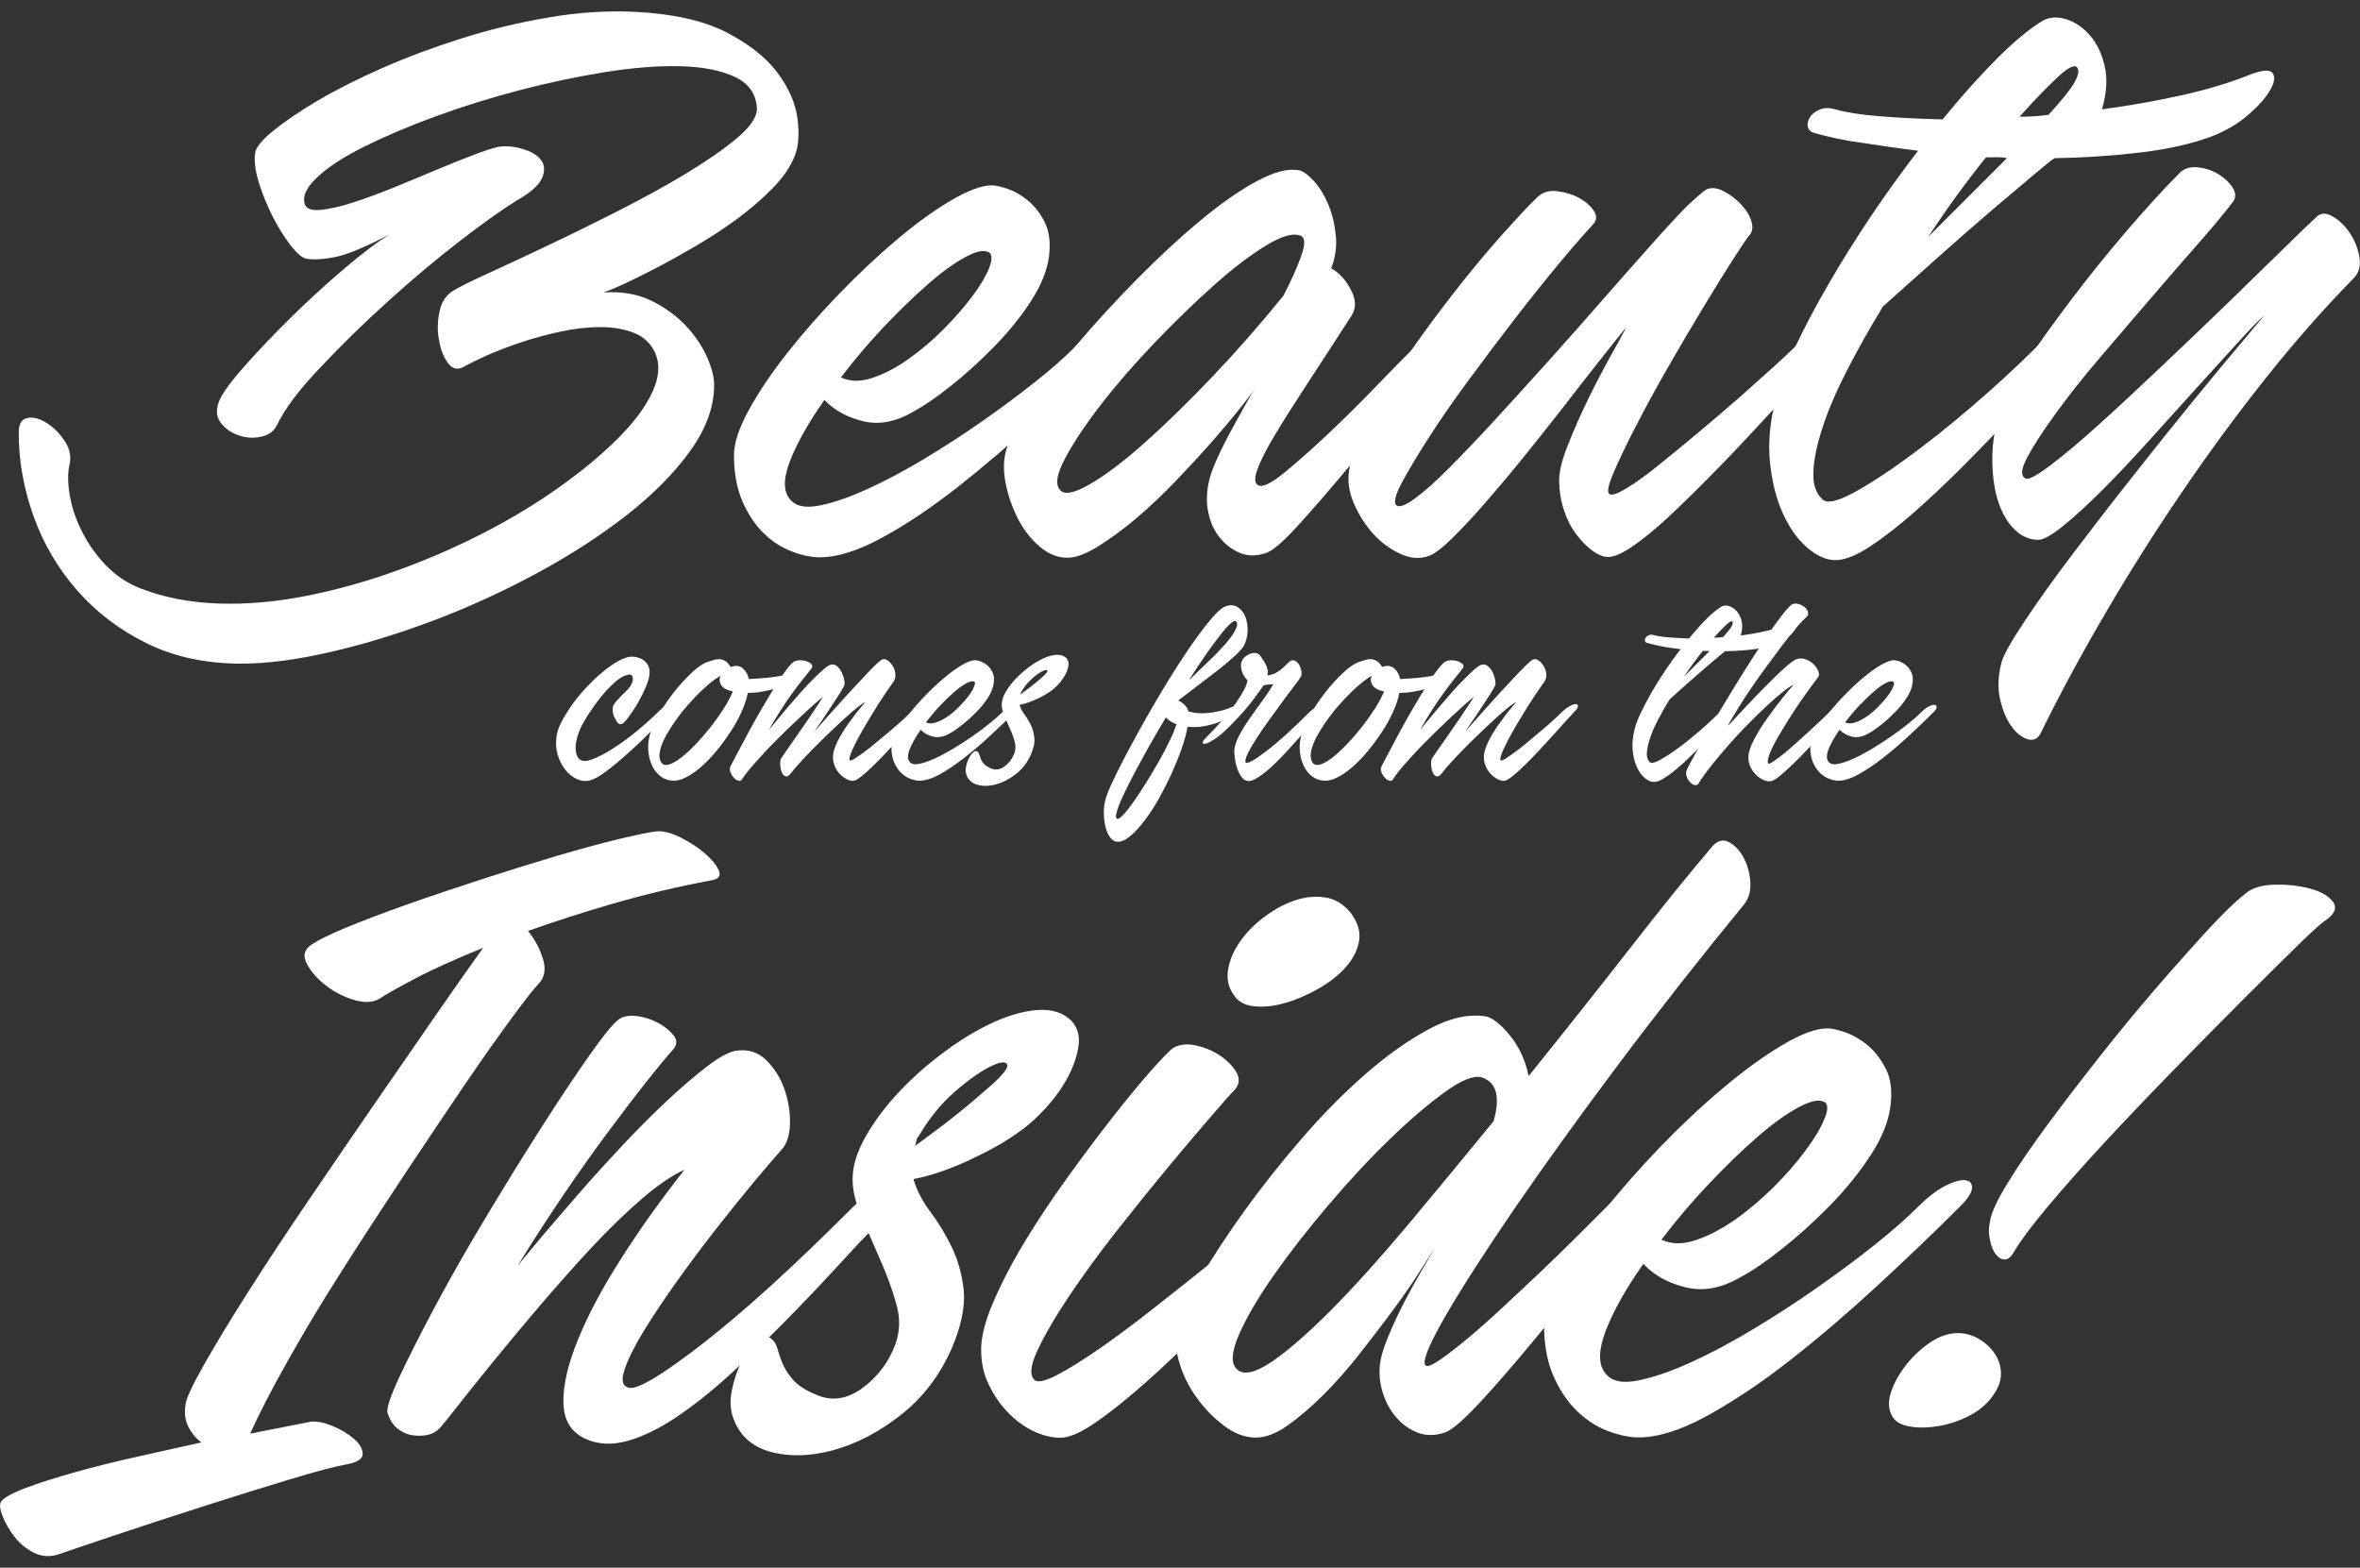 <?xml version="1.0" encoding="utf-8"?>
<!-- Generator: Adobe Illustrator 18.0.0, SVG Export Plug-In . SVG Version: 6.00 Build 0)  -->
<!DOCTYPE svg PUBLIC "-//W3C//DTD SVG 1.1//EN" "http://www.w3.org/Graphics/SVG/1.1/DTD/svg11.dtd">
<svg version="1.1" id="Layer_1" xmlns="http://www.w3.org/2000/svg" xmlns:xlink="http://www.w3.org/1999/xlink" x="0px" y="0px"
	 viewBox="0 0 1500 996.4" enable-background="new 0 0 1500 996.4" xml:space="preserve">
<rect x="0" y="0" width="1500" height="996.4" fill="#333333" stroke="none"/>
<g>
	<g>
		<path fill="#FFFFFF" d="M175.9,270.4c-1.9,3.8-5.3,6.2-10.1,7.2c-4.8,1-9.5,0.7-14.1-0.9c-4.6-1.5-8.3-4.1-11.2-7.8
			c-2.9-3.6-3.4-8.1-1.4-13.5c1.9-5,7.3-12.5,16.1-22.4c8.8-10,18.8-20.4,29.9-31.4c11.1-10.9,22.4-21.3,34-31.1
			c11.5-9.8,21.1-17,28.8-21.6c-15.7,8.1-27.2,12.9-34.5,14.4c-7.3,1.5-13.4,1.9-18.4,1.2c-2.7-0.4-6-3.2-10.1-8.3
			c-4-5.2-7.9-11.3-11.5-18.4c-3.6-7.1-6.6-14.4-8.9-21.9c-2.3-7.5-3.1-13.7-2.3-18.7c0.4-3.5,4.2-8.1,11.5-14.1
			c7.3-5.9,16.8-12.4,28.5-19.3c11.7-6.9,25.4-13.8,41.1-20.7c15.7-6.9,32.4-13.1,50.1-18.7c17.6-5.6,35.9-10,54.7-13.2
			c18.8-3.3,37.2-4.5,55.2-3.7c24.2,1.2,43.5,5.5,58.1,12.9c14.6,7.5,25.5,16.1,32.8,25.9c7.3,9.8,11.5,19.6,12.7,29.3
			s0.6,17.6-1.7,23.3c-2.7,6.9-7.3,13.7-13.8,20.4c-6.5,6.7-13.9,13.1-22.2,19.3c-8.3,6.1-17,11.9-26.2,17.3
			c-9.2,5.4-17.8,10.2-25.9,14.4c-8.1,4.2-15.1,7.7-21,10.4c-6,2.7-10.1,4.4-12.4,5.2c11.5-0.8,21.6,1,30.2,5.2
			c8.6,4.2,15.9,9.5,21.9,15.8c5.9,6.3,10.4,12.9,13.5,19.9c3.1,6.9,4.6,12.9,4.6,17.8c0,13.8-5,27.7-15,41.7
			c-10,14-23.4,27.6-40.3,40.9c-16.9,13.2-36,25.6-57.3,37.1c-21.3,11.5-43.1,21.5-65.3,29.9c-22.3,8.4-44.1,15.2-65.6,20.1
			c-21.5,5-40.5,7.5-57,7.5c-22.6,0-42.7-4.3-60.1-12.9c-17.5-8.6-32.2-19.9-44.3-33.7c-12.1-13.8-21.3-29.4-27.6-46.9
			c-6.3-17.5-9.5-35.2-9.5-53.2c0-5.8,1.9-8.9,5.8-9.5c3.8-0.6,8,0.6,12.4,3.5c4.4,2.9,8.1,6.7,11.2,11.5c3.1,4.8,4,9.7,2.9,14.7
			c-1.2,5-1.2,11.2,0,18.7c1.2,7.5,3.6,15.2,7.5,23c3.8,7.9,8.9,15.2,15.2,21.9c6.3,6.7,13.9,11.8,22.7,15.2
			c15,5.8,31.5,8.9,49.5,9.5c18,0.6,36.6-1.1,55.8-4.9c19.2-3.8,38.4-9.2,57.5-16.1c19.2-6.9,37.5-14.9,55-23.9
			c17.5-9,33.5-18.7,48.1-29.1c14.6-10.4,26.9-20.6,37.1-30.8c10.2-10.2,17.5-19.9,21.9-29.3c4.4-9.4,5.1-17.7,2-25
			c-2.7-6.1-7.2-10.4-13.5-12.9c-6.3-2.5-13.5-3.7-21.6-3.7c-8.1,0-16.5,1-25.3,2.9c-8.8,1.9-17.3,4.2-25.3,6.9
			c-8.1,2.7-15.2,5.5-21.6,8.3c-6.3,2.9-10.8,5.1-13.5,6.6c-4.2,2.7-7.8,2.2-10.6-1.4c-2.9-3.6-4.9-8.5-6-14.7
			c-1.2-6.1-1.1-12.4,0.3-18.7c1.3-6.3,4.5-10.8,9.5-13.5c3.1-1.9,10.1-5.4,21-10.4c10.9-5,23.5-10.8,37.7-17.6
			c14.2-6.7,29.2-14.1,45.2-22.2c15.9-8.1,30.4-16,43.4-23.9c13-7.9,23.8-15.3,32.2-22.4c8.4-7.1,12.7-13.3,12.7-18.7
			c-0.4-9.2-5-15.9-13.8-20.1c-8.8-4.2-20.3-6.5-34.5-6.9c-14.2-0.4-30.2,0.9-48.1,3.7c-17.8,2.9-36,6.7-54.4,11.5
			c-18.4,4.8-36.3,10.4-53.5,16.7c-17.3,6.3-32.4,12.8-45.5,19.3c-13,6.5-23,13-29.9,19.6c-6.9,6.5-9.4,12.3-7.5,17.3
			c1.2,2.7,4.5,3.7,10.1,3.2c5.6-0.6,12.3-2.1,20.1-4.6c7.9-2.5,16.5-5.7,25.9-9.5c9.4-3.8,18.4-7.6,27-11.2
			c8.6-3.6,16.5-6.8,23.6-9.5c7.1-2.7,12.4-4.4,15.8-5.2c5-0.8,10.2-0.4,15.5,1.2c5.4,1.5,9.3,3.8,11.8,6.9
			c2.5,3.1,2.8,6.9,0.9,11.5c-1.9,4.6-7.3,9.4-16.1,14.4c-8.8,5.4-20.8,13.9-36,25.6c-15.2,11.7-30.5,24.6-46,38.6
			c-15.5,14-29.9,28.1-43.2,42.3C190,247.8,180.9,260,175.9,270.4z"/>
		<path fill="#FFFFFF" d="M502.8,318.1c3.5,3.8,9.5,4.9,18.1,3.2c8.6-1.7,18.5-5.1,29.6-10.1c11.1-5,23.1-11.3,36-19
			c12.8-7.7,25.3-15.7,37.4-24.2c12.1-8.4,23.3-16.8,33.7-25c10.4-8.2,18.8-15.6,25.3-22.2c5.4-5.4,10.4-9.3,15.2-11.8
			c4.8-2.5,8.6-3.6,11.5-3.5c2.9,0.2,4.3,1.6,4.3,4.3c0,2.7-2.3,6.3-6.9,10.9c-15,15-31,30.3-48.1,46c-17.1,15.7-34,30.1-50.6,43.2
			c-16.7,13-32.6,23.7-47.8,31.9c-15.2,8.3-28.3,12.4-39.4,12.4c-5.4,0-11.3-1.2-17.8-3.7c-6.5-2.5-12.5-6.3-17.8-11.5
			c-5.4-5.2-9.9-11.9-13.5-20.1c-3.6-8.2-5.5-18.1-5.5-29.6c0-7.7,3.2-17.3,9.5-28.8c6.3-11.5,14.5-23.6,24.5-36.3
			c10-12.7,21.1-25.3,33.4-38c12.3-12.7,24.5-24.1,36.5-34.2c12.1-10.2,23.5-18.4,34.2-24.7c10.7-6.3,19.4-9.5,25.9-9.5
			c2.3,0,5.7,0.8,10.1,2.3c4.4,1.5,8.7,4,12.9,7.5c4.2,3.5,7.8,8.1,10.6,13.8c2.9,5.8,3.7,13,2.6,21.9c-1.2,8.8-5,18.2-11.5,28.2
			c-6.5,10-14.3,19.6-23.3,28.8c-9,9.2-18.2,17.6-27.6,25c-9.4,7.5-17.4,12.9-23.9,16.4c-11.1,6.5-21.8,8.5-31.9,6
			c-10.2-2.5-18.3-7-24.5-13.5c-10,14.2-17.3,27.1-21.9,38.8C497.6,304.8,497.8,313.2,502.8,318.1z M628.8,160.5
			c-3.1-1.9-8.2-1-15.2,2.9c-7.1,3.8-15.1,9.6-23.9,17.3c-8.8,7.7-18.1,16.7-27.9,27c-9.8,10.4-18.9,21.1-27.3,32.2
			c5.8,2.7,12.4,2.8,19.9,0.3c7.5-2.5,15.1-6.4,22.7-11.8c7.7-5.4,15.1-11.6,22.2-18.7c7.1-7.1,13.2-14.1,18.4-21
			c5.2-6.9,8.8-12.9,10.9-18.1C630.6,165.4,630.7,162,628.8,160.5z"/>
		<path fill="#FFFFFF" d="M858.9,200.8c-10.4,16.1-19.8,30.6-28.2,43.4c-8.4,12.9-15.4,23.8-20.7,32.8c-5.4,9-9,16.2-10.9,21.6
			c-1.9,5.4-1.7,8.6,0.6,9.8c2.7,1.5,8.1-1.1,16.4-7.8c8.2-6.7,17.6-15,27.9-24.7c10.4-9.8,20.5-19.9,30.5-30.2
			c10-10.4,18-18.6,24.2-24.7c5-5,10.2-9,15.5-12.1c5.4-3.1,9.7-4.7,12.9-4.9c3.3-0.2,4.8,1.1,4.6,3.7c-0.2,2.7-3.2,7.1-8.9,13.2
			c-8.4,8.4-18.6,19.8-30.5,34c-11.9,14.2-23.7,28.3-35.4,42.3c-11.7,14-22.3,26.3-31.9,36.8c-9.6,10.6-16.5,16.4-20.7,17.6
			c-5.8,1.9-11,1.9-15.8,0c-4.8-1.9-8.9-4.9-12.4-8.9c-3.5-4-6-8.8-7.5-14.4c-1.5-5.6-1.9-11.2-1.1-17c0.4-4.6,1.9-10.1,4.6-16.4
			c2.7-6.3,5.8-12.7,9.2-19c3.4-6.3,6.7-12.3,9.8-17.8c3.1-5.6,5.6-9.9,7.5-12.9c-1.5,2.7-4.8,7.2-9.8,13.5
			c-5,6.3-11,13.5-18.1,21.6c-7.1,8.1-14.9,16.5-23.3,25.3c-8.4,8.8-16.9,16.8-25.3,23.9c-8.4,7.1-16.5,13-24.2,17.8
			c-7.7,4.8-14.2,7.2-19.6,7.2c-6.1,0-12-2.4-17.6-7.2c-5.6-4.8-10.2-10.7-13.8-17.8c-3.6-7.1-6.2-14.7-7.8-22.7
			c-1.5-8.1-1.3-15.2,0.6-21.3c1.9-6.9,7-16.3,15.2-28.2c8.3-11.9,18.1-24.6,29.6-38.3c11.5-13.6,24.1-27.3,37.7-41.1
			c13.6-13.8,26.9-26.2,40-37.1c13-10.9,25.2-19.5,36.5-25.6c11.3-6.1,20.4-8.4,27.3-6.9c2.7,0.8,5.8,3.1,9.2,6.9
			c3.5,3.8,6.4,8.6,8.9,14.4c2.5,5.8,4.1,12.3,4.9,19.6c0.8,7.3-0.2,14.4-2.9,21.3c5.4,3.1,9.6,7.8,12.7,14.1
			C862,190.7,862,196.1,858.9,200.8z M827.3,150.1c-4.6-2.3-11.9-0.5-21.9,5.5c-10,6-21.1,14.4-33.4,25.3
			c-12.3,10.9-24.9,23.2-38,36.8c-13,13.6-24.5,26.8-34.2,39.4c-9.8,12.7-17.4,24-22.7,34c-5.4,10-6.5,16.7-3.5,20.1
			c2.7,3.5,8.9,2.4,18.7-3.2c9.8-5.6,21.4-14.3,34.8-26.2c13.4-11.9,27.9-26,43.4-42.3c15.5-16.3,30.6-33.5,45.2-51.5
			c5-9.6,8.7-17.9,11.2-25C829.5,156,829.6,151.7,827.3,150.1z"/>
		<path fill="#FFFFFF" d="M1085.1,120.2c3.1-1.2,6.6-0.7,10.6,1.4c4,2.1,7.7,4.9,10.9,8.3c3.3,3.5,5.5,7.1,6.6,10.9
			c1.2,3.8,0.6,6.9-1.7,9.2c-1.5,1.9-5,7.1-10.4,15.5c-5.4,8.4-11.6,18.5-18.7,30.2c-7.1,11.7-14.5,24.3-22.2,37.7
			c-7.7,13.4-14.5,25.9-20.4,37.4c-6,11.5-10.6,21.3-14.1,29.3c-3.5,8.1-4.4,12.7-2.9,13.8c1.5,1.2,5.2,0,10.9-3.5
			c5.8-3.5,12.6-8.3,20.4-14.7c7.9-6.3,16.4-13.3,25.6-21c9.2-7.7,17.9-15.2,26.2-22.4c8.2-7.3,15.5-13.8,21.9-19.6
			c6.3-5.8,10.6-9.8,12.9-12.1c3.5-3.5,7.3-6,11.5-7.8c4.2-1.7,7.9-2.7,10.9-2.9c3.1-0.2,5,0.6,5.8,2.3c0.8,1.7-0.6,4.5-4,8.3
			c-6.1,6.1-13.4,13.7-21.9,22.7c-8.4,9-17.3,18.5-26.5,28.5c-9.2,10-18.6,19.9-28.2,29.6c-9.6,9.8-18.6,18.6-27,26.5
			c-8.4,7.9-16.1,14.2-23,19c-6.9,4.8-12.3,7.2-16.1,7.2c-3.1,0-6.4-1.3-10.1-4c-3.7-2.7-7.1-6.2-10.4-10.6
			c-3.3-4.4-5.9-9.6-7.8-15.5c-1.9-5.9-2.9-12.2-2.9-18.7c0-5.8,1.9-13.4,5.8-23c3.8-9.6,8.1-19.3,12.9-29.1
			c4.8-9.8,9.5-18.8,14.1-27c4.6-8.2,7.9-14.3,9.8-18.1c-5,6.1-11,13.7-18.1,22.7c-7.1,9-14.7,18.7-22.7,29.1
			c-8.1,10.4-16.3,20.7-24.7,31.1c-8.4,10.4-16.5,20-24.2,28.8c-7.7,8.8-14.6,16.2-20.7,22.2c-6.1,6-10.9,9.7-14.4,11.2
			c-5.8,2.3-11.9,2-18.4-0.9c-6.5-2.9-12.4-7.2-17.6-12.9c-5.2-5.8-9.3-12.3-12.4-19.6c-3.1-7.3-4-14.2-2.9-20.7
			c0.8-6.9,3.5-15.1,8.1-24.5c4.6-9.4,10.4-19.6,17.3-30.5c6.9-10.9,14.5-22.1,22.7-33.4c8.2-11.3,16.6-22.2,25-32.8
			c8.4-10.5,16.7-20.3,24.7-29.3c8.1-9,15.1-16.6,21.3-22.7c3.5-3.5,7.8-4.9,12.9-4.3c5.2,0.6,9.9,2,14.1,4.3
			c4.2,2.3,7.4,5.1,9.5,8.3c2.1,3.3,1.8,6.2-0.9,8.9c-5.4,5.8-12.5,13.9-21.3,24.5c-8.8,10.6-18,22.1-27.6,34.5
			c-9.6,12.5-19.3,25.3-29.1,38.6c-9.8,13.2-18.3,25.5-25.6,36.8c-7.3,11.3-13,20.9-17.3,28.8c-4.2,7.9-5.6,12.8-4,14.7
			c1.5,1.9,5.4,0.7,11.5-3.7c6.1-4.4,13.6-11,22.4-19.9c8.8-8.8,18.7-19.2,29.6-31.1c10.9-11.9,22.2-24.3,33.7-37.1
			c11.5-12.8,22.8-25.6,33.9-38.3c11.1-12.7,21.2-24.1,30.2-34.2c9-10.2,16.8-18.6,23.3-25.3C1079,124.7,1083.2,121,1085.1,120.2z"
			/>
		<path fill="#FFFFFF" d="M1153,84.5c-2.3-0.8-3.6-2.1-4-4c-0.4-1.9,0.1-3.9,1.4-6c1.3-2.1,3.5-3.7,6.3-4.9c2.9-1.2,6.2-1.2,10.1,0
			c6.9,1.9,16.3,3.4,28.2,4.3c11.9,1,25.1,1.6,39.7,2c11.9-14.6,23.4-27.4,34.5-38.6c11.1-11.1,20.9-19.2,29.3-24.2
			c4.2-2.3,9.1-2.6,14.7-0.9c5.6,1.7,10.5,5.1,15,10.1c4.4,5,7.6,11.5,9.5,19.6c1.9,8.1,1.3,17.3-1.7,27.6c17.3-2.3,34-5.3,50.4-8.9
			c16.3-3.6,31.2-8.1,44.6-13.5c7.3-2.7,11.8-2.9,13.5-0.6c1.7,2.3,1.2,6-1.7,10.9c-2.9,5-7.6,10.3-14.1,15.8
			c-6.5,5.6-14.2,10.1-23,13.5c-12.3,4.6-27,8-44.3,10.1c-17.3,2.1-35.7,3.4-55.2,3.7l-1.2,0.6c-0.8,0.4-4.7,3.6-11.8,9.5
			c-7.1,6-15.9,13.4-26.5,22.4c-10.6,9-22,19-34.2,29.9c-12.3,10.9-24.2,21.6-35.7,31.9c-8.4,13.8-16,27.2-22.7,40.3
			c-6.7,13-11.9,25-15.5,36c-3.6,10.9-5.7,20.4-6,28.5c-0.4,8.1,1.5,14,5.8,17.8c2.7,2.7,8.9,1.4,18.7-3.7
			c9.8-5.2,21.3-12.6,34.5-22.2c13.2-9.6,27.2-20.7,42-33.4c14.8-12.7,28.3-25.1,40.6-37.4c6.1-6.1,11.9-10.6,17.3-13.5
			c5.4-2.9,9.4-4.1,12.1-3.7c2.7,0.4,3.7,2.1,3.2,5.2c-0.6,3.1-3.4,7.1-8.3,12.1c-3.5,3.5-8.8,9.2-16.1,17.3
			c-7.3,8.1-15.5,17.1-24.7,27c-9.2,10-19.2,20.3-29.9,31.1c-10.7,10.7-21.1,20.5-31.1,29.3c-10,8.8-19.4,16.1-28.2,21.9
			c-8.8,5.8-16.1,8.6-21.9,8.6s-11.7-2.6-17.8-7.8c-6.1-5.2-11.3-12.4-15.5-21.6c-4.2-9.2-7-20-8.3-32.5c-1.3-12.5-0.1-26,3.7-40.6
			c2.3-9.6,6.4-20.6,12.4-33.1c5.9-12.5,12.9-25.7,21-39.7c8.1-14,17-28.3,26.8-42.9c9.8-14.6,19.9-28.6,30.2-42
			c-12.3-1.5-23.9-3.2-34.8-4.9C1172.8,89.4,1162.6,87.2,1153,84.5z M1262.3,100c-12.7,15.7-24.9,32.6-36.8,50.6l50.1-50.1
			c-1.9-0.4-4-0.6-6.3-0.6C1266.9,100,1264.6,100,1262.3,100z M1302,73c8.4-9.2,13.9-16,16.4-20.4c2.5-4.4,3.2-7.6,2-9.5
			c-1.5-2.3-5.6-0.5-12.1,5.5c-6.5,6-14.8,14.5-24.7,25.6c3.1,0,6.1-0.1,9.2-0.3C1295.9,73.7,1299,73.4,1302,73z"/>
		<path fill="#FFFFFF" d="M1385.5,109.8c2.7-2.7,6.3-3.8,10.9-3.5c4.6,0.4,8.9,1.7,12.9,4c4,2.3,7.2,5.2,9.5,8.6
			c2.3,3.5,2.5,6.5,0.6,9.2c-4.6,6.1-11.6,14.6-21,25.3c-9.4,10.7-19.5,22.4-30.2,34.8c-10.7,12.5-21.7,25.2-32.8,38.3
			c-11.1,13-20.7,25.1-28.8,36.3c-8.1,11.1-14.1,20.4-18.1,27.9s-4.3,12-0.9,13.5c1.9,0.8,7.2-2.1,15.8-8.6
			c8.6-6.5,19-15.2,31.1-26.2c12.1-10.9,25.1-23,39.1-36.3c14-13.2,27.5-26.2,40.6-38.8c13-12.7,24.7-24.1,35.1-34.2
			c10.4-10.2,18-17.6,23-22.2c2.7-2.7,6.1-2.8,10.4-0.3c4.2,2.5,7.9,6,10.9,10.6c3.1,4.6,5.1,9.7,6,15.2c1,5.6-0.3,10.1-3.7,13.5
			c-19.2,19.6-38,41-56.4,64.2c-18.4,23.2-36.2,47.4-53.2,72.5c-17.1,25.1-33.2,50.6-48.3,76.5c-15.2,25.9-28.9,51.3-41.1,76.2
			c-1.9,3.5-4.7,4.6-8.3,3.5c-3.6-1.2-7-3.8-10.1-8.1c-3.1-4.2-5.5-9.9-7.2-17c-1.7-7.1-1.4-15.1,0.9-23.9c1.5-5,6.5-13.8,15-26.5
			c8.4-12.7,18.6-26.9,30.5-42.6c11.9-15.7,24.6-32.2,38.3-49.5c13.6-17.3,26.4-33.2,38.3-47.8c11.9-14.6,22.1-26.8,30.5-36.8
			c8.4-10,13.2-15.7,14.4-17.3c-3.8,3.5-9.5,9.3-17,17.6c-7.5,8.3-16,17.7-25.6,28.2c-9.6,10.6-19.6,21.6-29.9,33.1
			c-10.4,11.5-20.2,22-29.6,31.4c-9.4,9.4-17.8,17.2-25.3,23.3c-7.5,6.1-12.9,9.2-16.4,9.2c-5.4,0-10.3-2.1-14.7-6.3
			c-4.4-4.2-7.9-10-10.4-17.3c-2.5-7.3-3.8-15.9-4-25.9c-0.2-10,1.3-20.5,4.3-31.6c1.9-6.9,7.2-16.8,15.8-29.6
			c8.6-12.8,18.6-26.8,29.9-41.7c11.3-15,23.2-29.7,35.7-44.3C1364.3,132.1,1375.5,119.8,1385.5,109.8z"/>
	</g>
	<g>
		<path fill="#FFFFFF" d="M196.9,601.2c3.8-2.9,11.3-6.7,22.5-11.4c11.2-4.6,24.2-9.6,39.2-14.9c15-5.3,30.9-10.6,47.8-16.1
			c16.9-5.5,32.8-10.4,47.8-14.9c15-4.4,28.3-8,39.9-10.8c11.6-2.7,19.3-4.3,23.1-4.7c4.2-0.4,9.3,0.9,15.2,3.8
			c5.9,3,11.1,6.3,15.5,10.1c4.4,3.8,7.4,7.4,8.9,10.8c1.5,3.4,0.1,5.5-4.1,6.3c-22.4,4.2-43.3,9.2-63,14.9
			c-19.6,5.7-37.6,11.5-54.1,17.4c4.2,5.1,7.4,11,9.5,17.7c2.1,6.8,1,12.2-3.2,16.4c-2.5,2.5-8,9.5-16.4,20.9
			c-8.4,11.4-18.5,25.6-30.1,42.7c-11.6,17.1-24.3,36-38,56.6c-13.7,20.7-27,41.1-39.9,61.4c-12.9,20.2-24.5,39.5-34.8,57.9
			c-10.3,18.3-18.2,33.6-23.7,45.9l38.6-7.6c3.8-0.4,8.4,0.5,13.9,2.8c5.5,2.3,10,5.1,13.6,8.2c3.6,3.2,5.4,6.3,5.4,9.5
			s-3.4,5.4-10.1,6.6c-7.2,1.3-19.5,4.5-37,9.8c-17.5,5.3-36.1,11.1-55.7,17.4c-19.6,6.3-38,12.3-55,18
			c-17.1,5.7-28.6,9.6-34.5,11.7c-5.9,2.1-11.4,1.9-16.4-0.6c-5.1-2.5-9.3-6-12.7-10.4c-3.4-4.4-5.9-8.9-7.6-13.3
			c-1.7-4.4-1.9-7.5-0.6-9.2c2.1-2.5,7.4-5.4,15.8-8.5c8.4-3.2,18.7-6.4,30.7-9.8c12-3.4,25.1-6.6,39.2-9.8
			c14.1-3.2,27.9-6.2,41.4-9.2c-3.4-2.5-6.1-5.8-8.2-9.8c-2.1-4-2.7-8.7-1.9-14.2c0.4-3.8,4.3-12.2,11.7-25.3
			c7.4-13.1,16.8-28.6,28.2-46.5c11.4-17.9,24.2-37.4,38.6-58.5c14.3-21.1,28.5-41.8,42.4-62c13.9-20.2,26.9-39,38.9-56.3
			c12-17.3,21.8-31.2,29.4-41.8c-17.7,7.2-32.2,13.7-43.3,19.6c-11.2,5.9-18.7,10.1-22.5,12.7c-4.2,2.5-9.6,2.8-16.1,0.9
			c-6.5-1.9-12.6-5-18-9.2c-5.5-4.2-9.5-8.8-12-13.6C192.5,608.1,193.2,604.2,196.9,601.2z"/>
		<path fill="#FFFFFF" d="M393.1,648c2.9-2.1,6.9-2.8,11.7-2.2c4.8,0.6,9.4,2.1,13.6,4.4c4.2,2.3,7.5,5,9.8,7.9
			c2.3,3,2.2,5.9-0.3,8.9c-4.2,4.6-9.9,11.5-17.1,20.6c-7.2,9.1-15.3,19.7-24.4,32c-9.1,12.2-18.6,25.6-28.5,40.2
			c-9.9,14.6-19.5,29.4-28.8,44.6c3.4-4.2,8.5-10.4,15.5-18.7c7-8.2,14.8-17.3,23.4-27.2c8.6-9.9,17.9-20.1,27.8-30.7
			c9.9-10.5,19.5-20.1,28.8-28.8c9.3-8.6,17.8-15.9,25.6-21.8c7.8-5.9,14-9.1,18.7-9.5c7.2-0.8,13.3,1.3,18.3,6.3
			c5.1,5.1,8.9,11.2,11.4,18.3c2.5,7.2,3.7,14.6,3.5,22.1c-0.2,7.6-2.2,13.3-6,17.1c-3.8,4.2-9.4,10.8-16.8,19.6
			c-7.4,8.9-15.3,18.7-23.7,29.4c-8.4,10.8-16.9,22-25.3,33.8c-8.4,11.8-15.6,22.6-21.5,32.3c-5.9,9.7-9.9,17.8-12,24.4
			c-2.1,6.5-1.1,10.2,3.2,11.1c5.9,0.9,21.7-8.7,47.5-28.8c25.7-20,57.4-48.8,94.9-86.4c5.5-5.5,10.9-9.6,16.1-12.3
			c5.3-2.7,9.5-4,12.7-3.8c3.2,0.2,4.8,1.7,5.1,4.4c0.2,2.7-2.2,6.6-7.3,11.7c-11,10.5-22.3,22.1-33.8,34.8
			c-11.6,12.7-23.4,25.1-35.4,37.3c-12,12.2-23.9,23.7-35.7,34.5c-11.8,10.8-23.2,19.8-34.2,27.2c-11,7.4-21.4,12.4-31.3,15.2
			c-9.9,2.7-18.9,2.2-26.9-1.6c-8.9-4.2-13.4-11.8-13.6-22.8c-0.2-11,2.8-24.2,9.2-39.9c6.3-15.6,15.4-32.7,27.2-51.2
			c11.8-18.6,25.3-37.5,40.5-56.9c-7.6,3.4-16.6,9.5-26.9,18.3c-10.3,8.9-21,19.2-32,31c-11,11.8-21.9,24.2-32.9,37
			c-11,12.9-21,24.9-30.1,36.1c-9.1,11.2-16.7,20.7-22.8,28.5c-6.1,7.8-9.8,12.3-11.1,13.6c-2.1,2.1-4.7,3.5-7.9,4.1
			c-3.2,0.6-6.4,0.6-9.8,0c-3.4-0.6-6.4-2.1-9.2-4.4c-2.7-2.3-4.7-5.6-6-9.8c-0.8-2.5,1.7-10.1,7.6-22.8
			c5.9-12.7,13.6-27.8,23.1-45.6c9.5-17.7,20.2-36.6,32.3-56.6c12-20,23.6-38.8,34.8-56.3c11.2-17.5,21.2-32.6,30.1-45.2
			C383,658.8,389.3,651,393.1,648z"/>
		<path fill="#FFFFFF" d="M605,856.8c-7.6,17.3-18.3,31.4-32.3,42.4c-13.9,11-28.3,18.4-43,22.5c-14.8,4-28.2,4.3-40.2,1
			c-12-3.4-19.9-10.8-23.7-22.1c-1.7-5.1-1.9-10.8-0.6-17.1c1.3-6.3,3.2-12.1,5.7-17.4c2.5-5.3,5.5-9.6,8.9-13
			c3.4-3.4,6.3-4.4,8.9-3.2c2.5,1.3,4.2,3.4,5.1,6.3c0.9,3,1.9,6.1,3.2,9.5c1.3,3.4,3.5,7,6.6,10.8c3.2,3.8,8.3,7.2,15.5,10.1
			c9.7,4.2,19.4,2.7,29.1-4.4c9.7-7.2,16.7-16.4,20.9-27.8c2.9-8,3.2-16.5,0.6-25.6c-2.5-9.1-5.9-18.3-10.1-27.8
			c-4.2-9.5-8.2-18.7-12-27.5c-3.8-8.9-5.7-16.9-5.7-24c0-8.4,2.8-17.6,8.5-27.5c5.7-9.9,12.9-19.4,21.5-28.5
			c8.6-9.1,18.2-17.5,28.8-25.3c10.5-7.8,21-14,31.3-18.7c10.3-4.6,19.8-7.2,28.5-7.6c8.6-0.4,15.5,1.9,20.6,7
			c3.8,4.2,5.3,9.5,4.4,15.8c-0.9,6.3-3.1,12.9-6.6,19.6c-3.6,6.8-8.3,13.4-14.2,19.9c-5.9,6.5-12,11.9-18.3,16.1
			c-7.6,5.5-17.7,11.2-30.4,17.1c-12.7,5.9-24.5,9.9-35.4,12c2.1,7.2,5.7,14.1,10.8,20.9c5.1,6.8,9.6,14.2,13.6,22.5
			c4,8.2,6.5,17.5,7.6,27.8C613.4,830.8,610.9,842.9,605,856.8z M627.8,691.7c9.3-8,13.4-13.1,12.3-15.2c-1.1-2.1-4.7-1.6-11.1,1.6
			c-6.3,3.2-13.8,8.5-22.5,16.1c-8.7,7.6-16.1,16.9-22.5,27.8c-0.9,0.9-1.4,1.9-1.6,3.2c-0.2,1.3-0.5,2.3-0.9,3.2
			c4.6-3.4,10.8-7.9,18.3-13.6S616.8,701.4,627.8,691.7z"/>
		<path fill="#FFFFFF" d="M810,767c4.6-4.6,9.5-8,14.6-10.1c5.1-2.1,9.2-3.2,12.3-3.2c3.2,0,5,1.2,5.4,3.5c0.4,2.3-1.5,5.6-5.7,9.8
			c-2.1,2.1-6.7,7.2-13.9,15.2c-7.2,8-15.8,17.4-25.9,28.2c-10.1,10.8-21.2,22.3-33.2,34.5c-12,12.2-23.7,23.4-35.1,33.5
			c-11.4,10.1-21.9,18.6-31.6,25.3c-9.7,6.8-17.3,10.1-22.8,10.1c-5.9,0-11.8-1.5-17.7-4.4c-5.9-2.9-11.3-7-16.1-12
			c-4.8-5.1-8.9-11-12-17.7c-3.2-6.7-4.7-14.1-4.7-22.1c0-8,2.6-18.1,7.9-30.4c5.3-12.2,12-25.1,20.2-38.6
			c8.2-13.5,17.3-27.1,27.2-40.8c9.9-13.7,19.4-26.4,28.5-38c9.1-11.6,17.1-21.3,24-29.1c7-7.8,11.5-12.5,13.6-14.2
			c3.8-2.5,8.5-3.3,14.2-2.2c5.7,1.1,11,3.2,15.8,6.3c4.8,3.2,8.4,6.8,10.8,10.8c2.3,4,2,7.7-0.9,11.1c-2.1,2.1-7.2,7.8-15.2,17.1
			c-8,9.3-17.3,20.2-27.8,32.9c-10.5,12.7-21.5,26.3-32.9,40.8c-11.4,14.6-21.4,28.4-30.1,41.4c-8.7,13.1-15.2,24.4-19.6,33.8
			c-4.4,9.5-5,15.7-1.6,18.7c2.1,1.7,7,0.5,14.6-3.5c7.6-4,16.5-9.6,26.9-16.8c10.3-7.2,21.4-15.4,33.2-24.7
			c11.8-9.3,23.1-18.2,33.9-26.9c10.8-8.6,20.1-16.5,28.2-23.7C802.2,774.4,807.5,769.5,810,767z M784.1,632.2
			c-3.4-4.6-4.5-10-3.5-16.1c1-6.1,3.6-12,7.6-17.7c4-5.7,9.1-10.9,15.2-15.5c6.1-4.6,12.4-8.1,19-10.4c6.5-2.3,13-3.1,19.3-2.2
			c6.3,0.8,11.8,4,16.5,9.5c4.6,5.9,6.5,11.8,5.7,17.7c-0.9,5.9-3.6,11.5-8.2,16.8c-4.6,5.3-10.4,9.9-17.4,13.9
			c-7,4-14,7.1-21.2,9.2c-7.2,2.1-13.8,2.8-19.9,2.2C790.9,638.9,786.6,636.4,784.1,632.2z"/>
		<path fill="#FFFFFF" d="M1087.8,538.6c3.4-4.2,7-5.4,10.8-3.5c3.8,1.9,7,5.2,9.5,9.8c2.5,4.6,4,9.8,4.4,15.5
			c0.4,5.7-0.9,10.4-3.8,14.2c-28.7,35-55.6,69.3-80.7,102.8c-25.1,33.5-46.8,63.7-65.2,90.5c-18.3,26.8-32.7,49-43,66.7
			c-10.3,17.7-15.1,28.5-14.2,32.3c0.4,2.1,2.9,1.7,7.6-1.3c4.6-2.9,10.5-7.4,17.7-13.3c7.2-5.9,15.1-12.9,23.7-20.9
			c8.6-8,17.2-16,25.6-24c8.4-8,16.3-15.7,23.7-23.1c7.4-7.4,13.2-13.2,17.4-17.4c5.5-5.5,11.3-9.9,17.4-13.3
			c6.1-3.4,11-5.2,14.6-5.4c3.6-0.2,5.3,1.2,5.1,4.1c-0.2,3-3.7,7.8-10.4,14.6c-9.3,9.3-20.5,21.7-33.5,37.3
			c-13.1,15.6-25.9,31.1-38.6,46.5c-12.7,15.4-24.4,28.9-35.1,40.5c-10.8,11.6-18.3,18-22.5,19.3c-6.3,2.1-12.1,2.1-17.4,0
			c-5.3-2.1-9.8-5.4-13.6-9.8c-3.8-4.4-6.6-9.7-8.5-15.8c-1.9-6.1-2.4-12.3-1.6-18.7c0.8-5.1,2.7-11.1,5.7-18
			c2.9-7,6.2-13.9,9.8-20.9c3.6-7,7.2-13.5,10.8-19.6c3.6-6.1,6.4-10.9,8.5-14.2c-2.1,3-5.4,7.9-9.8,14.9c-4.4,7-9.9,14.9-16.4,23.7
			c-6.5,8.9-13.6,18.1-21.2,27.8c-7.6,9.7-15.3,18.5-23.1,26.3c-7.8,7.8-15.4,14.3-22.8,19.6c-7.4,5.3-14.2,7.9-20.6,7.9
			c-6.7,0-13.5-2.5-20.2-7.6c-6.7-5.1-12.7-11.2-17.7-18.3c-5.1-7.2-8.8-15-11.1-23.4c-2.3-8.4-2.4-16-0.3-22.8
			c2.1-7.2,7-17.2,14.6-30.1c7.6-12.9,16.8-26.8,27.5-41.8c10.8-15,22.8-30.2,36.1-45.6c13.3-15.4,26.8-29.1,40.5-41.1
			c13.7-12,27.2-21.6,40.5-28.8c13.3-7.2,25.4-9.9,36.4-8.2c4.2,0.9,9.3,4.9,15.2,12c5.9,7.2,9.9,15.8,12,25.9
			c22.8-28.3,44.3-55.4,64.5-81.3C1056.1,576.9,1073.4,555.5,1087.8,538.6z M941.6,684.7c-5.1-1.3-12.9,1.9-23.4,9.5
			c-10.5,7.6-22.3,17.6-35.1,30.1c-12.9,12.4-25.8,26.4-38.9,41.8c-13.1,15.4-24.6,30.2-34.5,44.3c-9.9,14.1-17.3,26.7-22.1,37.6
			c-4.8,11-5.4,18.3-1.6,22.1c4.2,4.2,11.7,2.6,22.5-4.7c10.8-7.4,23.5-18.6,38.3-33.5c14.8-15,30.9-32.9,48.4-53.8
			c17.5-20.9,35.5-42.7,54.1-65.5c2.1-7.2,2.6-13.2,1.6-18C949.7,689.7,946.7,686.4,941.6,684.7z"/>
		<path fill="#FFFFFF" d="M1021.3,873.9c3.8,4.2,10.4,5.4,19.9,3.5c9.5-1.9,20.3-5.6,32.6-11.1c12.2-5.5,25.4-12.4,39.5-20.9
			c14.1-8.4,27.8-17.3,41.1-26.6c13.3-9.3,25.6-18.4,37-27.5c11.4-9.1,20.7-17.2,27.8-24.4c5.9-5.9,11.5-10.2,16.8-13
			c5.3-2.7,9.5-4,12.7-3.8c3.2,0.2,4.7,1.8,4.7,4.7c0,3-2.5,7-7.6,12c-16.4,16.5-34.1,33.3-52.8,50.6
			c-18.8,17.3-37.3,33.1-55.7,47.5c-18.3,14.3-35.9,26-52.5,35.1c-16.7,9.1-31.1,13.6-43.3,13.6c-5.9,0-12.4-1.4-19.6-4.1
			c-7.2-2.7-13.7-7-19.6-12.7c-5.9-5.7-10.9-13.1-14.9-22.1c-4-9.1-6-19.9-6-32.6c0-8.4,3.5-19,10.4-31.6
			c7-12.7,15.9-25.9,26.9-39.9c11-13.9,23.2-27.8,36.7-41.8c13.5-13.9,26.9-26.5,40.2-37.6c13.3-11.2,25.8-20.2,37.6-27.2
			c11.8-7,21.3-10.4,28.5-10.4c2.5,0,6.2,0.9,11.1,2.5c4.8,1.7,9.6,4.4,14.2,8.2c4.6,3.8,8.5,8.9,11.7,15.2c3.2,6.3,4.1,14.3,2.8,24
			c-1.3,9.7-5.5,20-12.7,31c-7.2,11-15.7,21.5-25.6,31.6c-9.9,10.1-20,19.3-30.4,27.5c-10.3,8.2-19.1,14.2-26.3,18
			c-12.2,7.2-23.9,9.4-35.1,6.6c-11.2-2.7-20.1-7.7-26.9-14.9c-11,15.6-19,29.8-24,42.7C1015.6,859.3,1015.8,868.4,1021.3,873.9z
			 M1159.9,700.6c-3.4-2.1-9-1-16.8,3.2c-7.8,4.2-16.6,10.5-26.3,19c-9.7,8.4-19.9,18.3-30.7,29.7c-10.8,11.4-20.8,23.2-30.1,35.4
			c6.3,3,13.6,3.1,21.8,0.3c8.2-2.7,16.5-7.1,25-13c8.4-5.9,16.5-12.8,24.4-20.6c7.8-7.8,14.6-15.5,20.2-23.1
			c5.7-7.6,9.7-14.2,12-19.9C1161.9,705.9,1162,702.2,1159.9,700.6z"/>
		<path fill="#FFFFFF" d="M1244.6,847.3c4.6,0,9.1,1.3,13.3,3.8c4.2,2.5,7.6,5.7,10.1,9.5c2.5,3.8,3.8,8,3.8,12.7
			c0,4.6-1.9,9.5-5.7,14.6c-3.8,5.1-8.9,9.2-15.2,12.3c-6.3,3.2-12.9,5.3-19.6,6.3c-6.8,1.1-12.9,1.1-18.3,0
			c-5.5-1-9.1-3.5-10.8-7.3c-2.1-4.2-2.1-9.3,0-15.2c2.1-5.9,5.4-11.6,9.8-17.1c4.4-5.5,9.5-10.1,15.2-13.9
			C1232.9,849.2,1238.7,847.3,1244.6,847.3z M1477.5,585.4c-2.1,1.3-7.9,6.5-17.4,15.8c-9.5,9.3-21,20.7-34.5,34.2
			c-13.5,13.5-28.1,28.3-43.7,44.3c-15.6,16-30.4,31.5-44.3,46.5c-13.9,15-26,28.7-36.4,41.1c-10.3,12.4-17.2,21.6-20.6,27.5
			c-2.1,3.8-4.2,5.7-6.3,5.7c-2.1,0-4-1-5.7-3.2c-1.7-2.1-3-5.2-3.8-9.2c-0.9-4-0.9-7.9,0-11.7c0.8-5.5,4.6-13.7,11.4-24.7
			c6.7-11,15.2-23.3,25.3-37c10.1-13.7,21.1-28,32.9-43c11.8-15,23.6-29.3,35.4-43c11.8-13.7,22.7-25.9,32.6-36.7
			c9.9-10.8,18-18.7,24.4-23.7c4.2-3.8,10.4-5.8,18.7-6c8.2-0.2,15.8,0.6,22.8,2.5c7,1.9,11.8,4.7,14.6,8.5
			C1485.6,577.2,1483.8,581.2,1477.5,585.4z"/>
	</g>
	<g>
		<path fill="#FFFFFF" d="M400,437c1.6-2.1,2.4-4.1,2.2-5.9c-0.1-1.8-1.1-2.6-2.8-2.3c-2.7,0.5-5.7,2.1-8.8,5c-3.1,2.8-6.1,6-9,9.6
			c-2.9,3.6-5.4,7.3-7.8,10.9c-2.3,3.7-4,6.6-5,8.9c-1.7,4-2.7,7.7-2.9,11c-0.2,3.4,0.4,5.9,1.8,7.7c1.6,2,4.4,2.3,8.4,0.8
			c4-1.4,8.5-3.7,13.4-6.9c5-3.2,10-6.8,15.1-11c5.1-4.2,9.5-8.1,13.3-11.9c2.1-2.1,4.1-3.7,5.9-4.7c1.8-1,3.2-1.5,4.2-1.5
			c1,0,1.4,0.5,1.1,1.6c-0.3,1.1-1.4,2.6-3.4,4.6c-3.6,3.6-7.8,7.8-12.6,12.6c-4.8,4.8-9.6,9.4-14.5,13.7
			c-4.9,4.4-9.5,8.2-13.8,11.4c-4.4,3.2-7.9,5.1-10.6,5.6c-2.7,0.5-5.4,0.1-8.1-1.3c-2.7-1.4-5-3.3-7-5.9c-2-2.6-3.5-5.6-4.6-9.2
			c-1.1-3.6-1.3-7.4-0.8-11.4c0.3-2.7,1.2-5.8,3-9.2c1.7-3.4,3.9-6.9,6.4-10.6c2.6-3.6,5.4-7.2,8.6-10.6c3.2-3.5,6.4-6.7,9.7-9.5
			c3.3-2.9,6.6-5.3,9.8-7.3c3.2-2,6.1-3.2,8.6-3.7c1.1-0.2,2.4-0.2,3.9,0c1.5,0.3,2.9,0.7,4.3,1.5c1.4,0.7,2.5,1.8,3.5,3.2
			c0.9,1.4,1.4,3,1.4,4.9c0,2.5-0.8,5.6-2.3,9.3c-1.6,3.7-3.4,7.3-5.4,10.8c-2.1,3.5-4.1,6.5-6.1,9.1c-2,2.6-3.4,3.9-4.3,4
			c-0.9,0.1-1.7-0.3-2.4-1.2s-1.4-2.1-2-3.4s-0.9-2.7-1-4.1c-0.1-1.4,0.1-2.6,0.6-3.5c0.5-0.9,1.2-1.8,2.1-2.8c0.9-1,1.8-2,2.8-3
			c1-1,1.9-1.9,2.8-2.8C398.6,438.6,399.4,437.8,400,437z"/>
		<path fill="#FFFFFF" d="M464.2,424c3.2-1.2,5.9-1,7.9,0.8c2.1,1.8,3.3,4.1,3.8,6.8c8.3-0.4,14.7-1,19.1-1.8
			c4.4-0.8,7.9-1.8,10.6-3.1c1.2-0.5,2.4-0.8,3.5-1c1.1-0.2,1.7-0.1,2.1,0.3c0.3,0.4,0.2,1-0.5,2c-0.6,0.9-2.1,2.2-4.3,3.8
			c-1.6,1.2-3.6,2.4-6.1,3.4c-2.4,1-5,1.9-7.8,2.6c-2.7,0.7-5.6,1.4-8.6,1.9c-3,0.5-5.9,0.7-8.6,0.7c-0.7,3.9-2.1,7.9-4,12.1
			c-1.9,4.2-4.2,8.4-6.9,12.5c-2.7,4.1-5.6,8.1-8.7,11.9c-3.1,3.8-6.3,7.1-9.5,10c-3.2,2.9-6.4,5.1-9.5,6.8
			c-3.1,1.7-5.9,2.5-8.4,2.5c-3.1,0-5.8-0.8-8.1-2.5c-2.3-1.7-4.1-3.8-5.4-6.4s-2.2-5.5-2.6-8.7c-0.4-3.2-0.3-6.3,0.3-9.2
			c0.7-4.1,2.6-8.8,5.5-14c2.9-5.2,6.3-10.2,10-15c3.7-4.8,7.6-9,11.5-12.7c3.9-3.7,7.3-6,10.2-7c1.5-0.5,2.9-0.9,4.2-1.3
			s2.6-0.5,3.8-0.4c1.2,0.1,2.4,0.6,3.5,1.3c1.1,0.7,2.1,1.9,3.1,3.5V424z M420,484.1c1,1.9,2.6,2.5,4.9,1.9c2.2-0.6,4.8-2,7.7-4.2
			c2.9-2.2,5.9-5,9.2-8.4c3.3-3.4,6.5-7.1,9.6-11c3.1-3.9,5.9-7.9,8.5-11.9c2.6-4,4.5-7.7,5.9-11c-4-0.9-6.5-2.3-7.6-4.4
			c-1.1-2.1-1.1-4-0.1-5.7c-2.6,1.5-5.5,3.6-8.7,6.4c-3.2,2.8-6.4,5.9-9.5,9.3c-3.2,3.4-6.2,7-9,10.8c-2.8,3.8-5.2,7.5-7.2,11
			c-2,3.5-3.4,6.8-4.1,9.8C418.8,479.8,419,482.2,420,484.1z"/>
		<path fill="#FFFFFF" d="M504,421c0.9-0.7,2.1-1.2,3.7-1.3c1.6-0.1,3.1,0,4.6,0.5c1.4,0.4,2.6,1.1,3.4,1.9c0.8,0.8,0.8,1.8-0.1,2.9
			c-1,1.4-2.6,3.4-4.8,6.1c-2.2,2.7-4.5,5.8-7.1,9.3c-2.6,3.5-5.2,7.4-7.8,11.5c-2.7,4.1-5.1,8.2-7.2,12.1c1.6-2,3.6-4.4,5.9-7.2
			c2.3-2.8,4.7-5.7,7.3-8.7c2.6-3,5.1-5.9,7.8-8.9c2.6-2.9,5.1-5.6,7.5-7.9c2.4-2.4,4.5-4.4,6.4-6c1.9-1.6,3.3-2.6,4.3-2.8
			c1.5-0.4,2.9-0.1,4.1,0.9c1.2,1,2.2,2.3,3,3.9c0.7,1.6,1.3,3.2,1.6,4.9c0.3,1.6,0.3,2.9-0.1,3.7c-0.4,0.9-1.6,2.9-3.5,6
			c-2,3.1-4.2,6.4-6.5,9.9c-2.7,4.1-5.7,8.5-9,13.3c7.2-8.2,13.8-15.6,19.8-22.2c2.5-2.7,5-5.5,7.6-8.2c2.6-2.7,4.9-5.2,7-7.5
			c2.1-2.2,4-4.1,5.5-5.5c1.6-1.4,2.6-2.3,3.3-2.5c1.2-0.5,2.5-0.3,3.7,0.7c1.2,0.9,2.3,2.2,3.2,3.7c0.9,1.6,1.4,3.2,1.5,5
			c0.1,1.8-0.3,3.3-1.1,4.6c-0.9,1.1-2.2,3.1-4.1,5.8c-1.9,2.7-3.9,5.9-6.2,9.4c-2.2,3.5-4.5,7.3-6.8,11.1
			c-2.3,3.9-4.3,7.5-6.1,10.8c-1.7,3.4-3.1,6.2-4,8.6c-0.9,2.4-1.2,3.8-0.7,4.3c0.4,0.4,1.4,0,3.1-1c1.7-1.1,3.7-2.5,6.2-4.3
			c2.4-1.8,5.1-3.9,7.9-6.3c2.9-2.4,5.7-4.7,8.4-7c2.7-2.3,5.3-4.5,7.6-6.6c2.3-2.1,4.1-3.8,5.3-5c1.9-1.9,3.7-3.3,5.4-4.2
			c1.7-0.9,3.1-1.4,4-1.3c0.9,0.1,1.3,0.6,1.2,1.5c-0.1,0.9-1.1,2.3-2.8,4c-1.1,1.1-2.8,3-5.1,5.5c-2.3,2.6-4.9,5.4-7.8,8.7
			c-2.9,3.2-6,6.6-9.2,10c-3.2,3.4-6.2,6.6-9.2,9.4c-2.9,2.9-5.5,5.2-7.8,7c-2.3,1.8-4,2.7-5,2.7c-1.6,0-3.3-0.5-4.9-1.5
			c-1.7-1-3.2-2.3-4.5-3.9c-1.3-1.6-2.3-3.5-2.9-5.6c-0.6-2.1-0.7-4.2-0.4-6.4c0.6-3.1,2-6.6,4.2-10.5c2.2-3.9,4.5-7.4,7-10.6
			c2.7-3.9,5.8-7.7,9.2-11.6c-1.1,0.5-2.9,1.7-5.4,3.7c-2.5,2-5.3,4.5-8.5,7.4c-3.2,2.9-6.5,6.1-10,9.4c-3.5,3.4-6.8,6.6-9.9,9.8
			c-3.1,3.2-5.9,6.1-8.2,8.7c-2.4,2.6-4,4.5-4.9,5.8c-1.5,2-2.8,2.8-3.8,2.4c-1.1-0.4-1.9-1.2-2.4-2.6c-0.6-1.4-0.9-3-1-4.8
			c-0.1-1.8,0.1-3.2,0.7-4.2c0.4-0.6,1.2-1.8,2.4-3.5c1.2-1.7,2.7-3.8,4.4-6.3c1.7-2.4,3.5-5.1,5.5-7.9c2-2.9,3.9-5.6,5.7-8.3
			c1.8-2.7,3.5-5.2,5-7.5c1.5-2.3,2.7-4.1,3.5-5.5c-4.9,4.1-10,8.7-15.4,13.8c-5.4,5.1-10.6,10.1-15.4,15
			c-4.9,4.9-9.1,9.5-12.8,13.7c-3.7,4.2-6.3,7.5-7.8,9.9c-0.6,1-1.5,1.3-2.5,1c-1.1-0.3-2-1-2.9-2c-0.9-1-1.6-2.2-2.1-3.5
			c-0.5-1.4-0.4-2.7,0.2-3.9c0.4-0.7,1.4-2.7,3.1-5.9c1.7-3.2,3.7-7,6.1-11.5c2.4-4.5,5-9.3,7.9-14.4c2.9-5.1,5.8-10,8.6-14.6
			c2.8-4.6,5.4-8.7,7.9-12.2C500.4,424.8,502.4,422.3,504,421z"/>
		<path fill="#FFFFFF" d="M578.4,484.5c1.1,1.2,3.1,1.6,5.9,1c2.8-0.6,6-1.6,9.6-3.3c3.6-1.6,7.5-3.7,11.7-6.2
			c4.2-2.5,8.2-5.1,12.1-7.8c3.9-2.7,7.6-5.4,10.9-8.1c3.4-2.7,6.1-5.1,8.2-7.2c1.7-1.7,3.4-3,5-3.8c1.6-0.8,2.8-1.2,3.7-1.1
			c0.9,0.1,1.4,0.5,1.4,1.4c0,0.9-0.7,2.1-2.2,3.5c-4.9,4.9-10.1,9.8-15.6,14.9c-5.5,5.1-11,9.8-16.4,14
			c-5.4,4.2-10.6,7.7-15.5,10.4c-4.9,2.7-9.2,4-12.8,4c-1.7,0-3.7-0.4-5.8-1.2c-2.1-0.8-4-2.1-5.8-3.7c-1.7-1.7-3.2-3.9-4.4-6.5
			c-1.2-2.7-1.8-5.9-1.8-9.6c0-2.5,1-5.6,3.1-9.3c2.1-3.7,4.7-7.7,7.9-11.8c3.2-4.1,6.8-8.2,10.8-12.3c4-4.1,7.9-7.8,11.9-11.1
			c3.9-3.3,7.6-6,11.1-8c3.5-2.1,6.3-3.1,8.4-3.1c0.7,0,1.8,0.3,3.3,0.7c1.4,0.5,2.8,1.3,4.2,2.4c1.4,1.1,2.5,2.6,3.5,4.5
			c0.9,1.9,1.2,4.2,0.8,7.1c-0.4,2.9-1.6,5.9-3.7,9.2c-2.1,3.2-4.6,6.4-7.6,9.3c-2.9,3-5.9,5.7-9,8.1c-3.1,2.4-5.6,4.2-7.8,5.3
			c-3.6,2.1-7.1,2.8-10.4,2c-3.3-0.8-5.9-2.3-7.9-4.4c-3.2,4.6-5.6,8.8-7.1,12.6C576.7,480.2,576.8,482.9,578.4,484.5z M619.3,433.3
			c-1-0.6-2.6-0.3-5,0.9c-2.3,1.2-4.9,3.1-7.8,5.6c-2.9,2.5-5.9,5.4-9.1,8.8c-3.2,3.4-6.1,6.9-8.9,10.5c1.9,0.9,4,0.9,6.4,0.1
			c2.4-0.8,4.9-2.1,7.4-3.8c2.5-1.7,4.9-3.8,7.2-6.1c2.3-2.3,4.3-4.6,6-6.8c1.7-2.2,2.9-4.2,3.5-5.9
			C619.9,434.9,619.9,433.8,619.3,433.3z"/>
		<path fill="#FFFFFF" d="M655.3,479.4c-2.2,5.1-5.4,9.3-9.5,12.5c-4.1,3.2-8.3,5.4-12.7,6.6c-4.4,1.2-8.3,1.3-11.9,0.3
			c-3.5-1-5.9-3.2-7-6.5c-0.5-1.5-0.6-3.2-0.2-5s0.9-3.6,1.7-5.1c0.7-1.6,1.6-2.8,2.6-3.8c1-1,1.9-1.3,2.6-0.9s1.2,1,1.5,1.9
			c0.3,0.9,0.6,1.8,0.9,2.8c0.4,1,1,2.1,2,3.2c0.9,1.1,2.5,2.1,4.6,3c2.9,1.2,5.7,0.8,8.6-1.3c2.9-2.1,4.9-4.9,6.2-8.2
			c0.9-2.4,0.9-4.9,0.2-7.6c-0.7-2.7-1.7-5.4-3-8.2c-1.2-2.8-2.4-5.5-3.5-8.1c-1.1-2.6-1.7-5-1.7-7.1c0-2.5,0.8-5.2,2.5-8.1
			c1.7-2.9,3.8-5.7,6.4-8.4c2.6-2.7,5.4-5.2,8.5-7.5c3.1-2.3,6.2-4.1,9.2-5.5c3-1.4,5.9-2.1,8.4-2.2c2.6-0.1,4.6,0.6,6.1,2.1
			c1.1,1.2,1.6,2.8,1.3,4.7c-0.3,1.9-0.9,3.8-2,5.8c-1.1,2-2.5,4-4.2,5.9c-1.7,1.9-3.5,3.5-5.4,4.8c-2.2,1.6-5.2,3.3-9,5
			c-3.7,1.7-7.2,2.9-10.5,3.5c0.6,2.1,1.7,4.2,3.2,6.2c1.5,2,2.8,4.2,4,6.6c1.2,2.4,1.9,5.2,2.2,8.2
			C657.8,471.7,657.1,475.3,655.3,479.4z M662.1,430.7c2.7-2.4,4-3.9,3.6-4.5c-0.3-0.6-1.4-0.5-3.3,0.5c-1.9,0.9-4.1,2.5-6.6,4.8
			c-2.6,2.2-4.8,5-6.6,8.2c-0.3,0.3-0.4,0.6-0.5,0.9c-0.1,0.4-0.2,0.7-0.3,0.9c1.4-1,3.2-2.3,5.4-4
			C656.1,435.8,658.8,433.5,662.1,430.7z"/>
		<path fill="#FFFFFF" d="M783.5,449.2c1.2-0.6,2.3-0.9,3.3-0.8c0.9,0.1,1.5,0.3,1.7,0.8c0.2,0.5,0,1.2-0.7,2.1
			c-0.6,0.9-1.8,1.9-3.5,3c-1.9,1.1-4,2.2-6.3,3.3c-2.3,1.1-4.7,2-7.3,2.7c-2.6,0.7-5.2,1.3-7.9,1.6c-2.7,0.3-5.4,0.3-8,0.1
			c-0.7,4.1-2,8.8-3.8,13.9c-1.8,5.2-4,10.5-6.4,15.9c-2.5,5.4-5.2,10.7-8.1,15.9c-2.9,5.2-5.9,9.8-9,13.8c-3,4-6,7.3-9,9.8
			c-2.9,2.5-5.6,3.7-8.1,3.7c-1.7,0-3.3-0.8-4.6-2.5c-1.3-1.7-2.3-3.8-3-6.4c-0.7-2.6-1.1-5.5-1.2-8.6c-0.1-3.1,0.2-6,0.9-8.8
			c0.5-2.1,1.7-5.4,3.7-9.8c2-4.4,4.5-9.6,7.6-15.5c3.1-5.9,6.5-12.3,10.3-19.2c3.8-6.9,7.8-13.9,11.9-20.8
			c4.1-7,8.3-13.7,12.5-20.3c4.2-6.5,8.2-12.5,12-17.7c3.8-5.3,7.3-9.7,10.4-13.3c3.1-3.5,5.7-5.8,7.8-6.6c2.7-1.1,5.2-1.1,7.3,0
			c2.1,1.1,3.8,2.9,5,5.3c1.2,2.4,1.8,5.3,2,8.5c0.1,3.2-0.4,6.5-1.7,9.7c-0.7,1.9-2.6,4.3-5.7,7.2c-3.1,2.9-6.7,6-10.8,9.2
			c-4.2,3.2-8.6,6.6-13.2,10.1c-4.6,3.5-8.8,6.7-12.7,9.7c1.4,0.6,2.6,1.5,3.8,2.6c1.2,1.1,2,2.4,2.5,3.7v0.6
			c2.4,0.7,4.9,1.2,7.6,1.2c2.7,0.1,5.3-0.1,7.8-0.5c2.6-0.4,5-0.9,7.2-1.5C779.9,450.6,781.8,449.9,783.5,449.2z M709.5,519.8
			c0.5,1.1,1.7,0.8,3.5-1c1.9-1.8,4.1-4.5,6.6-8c2.6-3.5,5.3-7.7,8.3-12.4c3-4.7,5.8-9.5,8.5-14.2c2.7-4.7,5-9.2,7.1-13.5
			c2.1-4.3,3.5-7.8,4.2-10.4c-2.9-1.1-5.1-2.6-6.7-4.3c-4.5,7.5-8.7,14.8-12.7,22c-4,7.2-7.5,13.8-10.5,19.6
			c-3,5.9-5.3,10.8-6.8,14.8C709.5,516.3,709,518.8,709.5,519.8z M785.7,395c-0.6-0.7-1.9-0.3-3.7,1.4c-1.9,1.7-4.1,4.2-6.8,7.7
			c-2.7,3.4-5.7,7.6-9.1,12.4c-3.4,4.9-6.8,10.2-10.5,15.9c4.2-4.1,8.4-8.1,12.5-12c4.1-3.9,7.6-7.6,10.6-10.9
			c2.9-3.4,5.1-6.3,6.4-8.9C786.5,398,786.7,396.1,785.7,395z"/>
		<path fill="#FFFFFF" d="M832,452.9c1.4-1.4,2.9-2.5,4.5-3.3c1.6-0.8,2.9-1.2,3.9-1.2c1,0,1.6,0.3,1.7,1c0.1,0.7-0.6,1.8-2.2,3.5
			c-1.1,1.1-2.8,3-5,5.5c-2.2,2.6-4.7,5.4-7.5,8.6c-2.8,3.2-5.8,6.5-9,10c-3.2,3.5-6.3,6.7-9.3,9.5c-3.1,2.9-5.9,5.2-8.7,7.1
			c-2.7,1.9-5,2.8-6.7,2.8c-1.6,0-3-0.7-4.2-2.1c-1.2-1.4-2.1-3.2-2.9-5.2c-0.7-2.1-1.3-4.1-1.6-6.3c-0.3-2.1-0.5-3.9-0.5-5.4
			c0.1-2.9,1.1-6,2.9-9.5c1.8-3.5,4-7.1,6.5-10.7c2.6-3.7,5.2-7.4,8-11.2c2.8-3.8,5.3-7.5,7.4-11.1c-3,0.1-4.9,0.3-5.6,0.6l-0.7,0.2
			c-0.6,1-2.7,3.9-6.2,8.7c-3.5,4.8-8.7,10.6-15.5,17.5c-3.5,3.5-6.5,6-9,7.7c-2.5,1.6-4.4,2.6-5.7,3c-1.3,0.4-2,0.2-2.1-0.5
			c-0.1-0.7,0.4-1.6,1.7-2.9c8.5-8.5,15-16,19.5-22.6c4.5-6.6,6.9-11.3,7.2-14.2c-0.6-0.6-1.2-1.4-1.9-2.3c-0.6-0.9-1.1-1.9-1.5-3
			c-0.4-1.1-0.6-2.1-0.7-3.2c-0.1-1.1-0.1-2,0.2-2.9c0.5-1.5,1.3-2.7,2.4-3.6c1.1-0.9,2.3-1.6,3.5-2c1.2-0.4,2.4-0.5,3.5-0.3
			s1.9,0.7,2.4,1.4s1.1,1.6,1.8,2.6c0.7,1,1.3,2.1,1.9,3.2c0.6,1.1,1,2.3,1.2,3.5c0.2,1.2,0.2,2.3-0.2,3.5c1.5-0.2,2.8-0.6,3.8-0.9
			c1.1-0.4,2.1-0.9,3.1-1.6c1-0.7,2.1-1.5,3.2-2.5c1.1-1,2.4-2.2,3.9-3.7c1.1-1,2.2-1.2,3.4-0.7c1.1,0.5,2.1,1.4,2.8,2.6
			c0.7,1.2,1.2,2.6,1.5,4.2c0.2,1.6,0.1,2.8-0.6,3.8c-0.6,1-2,2.8-4,5.5c-2.1,2.7-4.4,5.9-7.1,9.5c-2.7,3.7-5.5,7.6-8.5,11.7
			c-3,4.1-5.7,8-8.1,11.7c-2.4,3.7-4.3,6.9-5.7,9.8c-1.4,2.9-1.9,4.8-1.5,5.8c0.2,0.7,1.5,0.5,3.8-0.7c2.3-1.2,5.3-3.3,9-6.1
			c3.7-2.8,7.9-6.3,12.6-10.5C822,462.7,826.9,458,832,452.9z"/>
		<path fill="#FFFFFF" d="M878.2,424c3.2-1.2,5.9-1,7.9,0.8c2.1,1.8,3.3,4.1,3.8,6.8c8.3-0.4,14.7-1,19.1-1.8
			c4.4-0.8,7.9-1.8,10.6-3.1c1.2-0.5,2.4-0.8,3.5-1s1.7-0.1,2.1,0.3c0.3,0.4,0.2,1-0.5,2c-0.6,0.9-2.1,2.2-4.3,3.8
			c-1.6,1.2-3.6,2.4-6.1,3.4c-2.4,1-5,1.9-7.7,2.6c-2.7,0.7-5.6,1.4-8.6,1.9c-3,0.5-5.9,0.7-8.6,0.7c-0.7,3.9-2.1,7.9-4,12.1
			c-1.9,4.2-4.2,8.4-6.9,12.5c-2.7,4.1-5.6,8.1-8.7,11.9c-3.1,3.8-6.3,7.1-9.5,10c-3.2,2.9-6.4,5.1-9.5,6.8
			c-3.1,1.7-5.9,2.5-8.4,2.5c-3.1,0-5.8-0.8-8.1-2.5s-4.1-3.8-5.4-6.4s-2.2-5.5-2.6-8.7c-0.4-3.2-0.3-6.3,0.3-9.2
			c0.7-4.1,2.6-8.8,5.5-14c2.9-5.2,6.3-10.2,10-15c3.7-4.8,7.6-9,11.5-12.7c3.9-3.7,7.3-6,10.2-7c1.5-0.5,2.9-0.9,4.2-1.3
			s2.6-0.5,3.8-0.4c1.2,0.1,2.4,0.6,3.5,1.3c1.1,0.7,2.1,1.9,3.1,3.5V424z M833.9,484.1c1,1.9,2.6,2.5,4.9,1.9
			c2.2-0.6,4.8-2,7.7-4.2c2.9-2.2,5.9-5,9.2-8.4c3.3-3.4,6.5-7.1,9.6-11c3.1-3.9,5.9-7.9,8.5-11.9c2.6-4,4.5-7.7,5.9-11
			c-4-0.9-6.5-2.3-7.6-4.4c-1.1-2.1-1.1-4-0.1-5.7c-2.6,1.5-5.5,3.6-8.7,6.4c-3.2,2.8-6.3,5.9-9.5,9.3c-3.2,3.4-6.2,7-9,10.8
			c-2.8,3.8-5.2,7.5-7.2,11c-2,3.5-3.4,6.8-4.1,9.8C832.8,479.8,832.9,482.2,833.9,484.1z"/>
		<path fill="#FFFFFF" d="M917.9,421c0.9-0.7,2.1-1.2,3.7-1.3c1.6-0.1,3.1,0,4.6,0.5c1.4,0.4,2.6,1.1,3.4,1.9
			c0.8,0.8,0.8,1.8-0.1,2.9c-1,1.4-2.6,3.4-4.8,6.1c-2.2,2.7-4.5,5.8-7.1,9.3c-2.6,3.5-5.2,7.4-7.8,11.5c-2.7,4.1-5.1,8.2-7.2,12.1
			c1.6-2,3.6-4.4,5.9-7.2c2.3-2.8,4.7-5.7,7.3-8.7c2.6-3,5.1-5.9,7.7-8.9c2.6-2.9,5.1-5.6,7.5-7.9c2.4-2.4,4.5-4.4,6.3-6
			c1.9-1.6,3.3-2.6,4.3-2.8c1.5-0.4,2.9-0.1,4.1,0.9c1.2,1,2.2,2.3,3,3.9c0.7,1.6,1.3,3.2,1.6,4.9c0.3,1.6,0.3,2.9-0.1,3.7
			c-0.4,0.9-1.6,2.9-3.5,6c-2,3.1-4.2,6.4-6.5,9.9c-2.7,4.1-5.7,8.5-9,13.3c7.2-8.2,13.8-15.6,19.8-22.2c2.5-2.7,5-5.5,7.6-8.2
			c2.6-2.7,4.9-5.2,7-7.5c2.1-2.2,4-4.1,5.5-5.5c1.6-1.4,2.6-2.3,3.3-2.5c1.2-0.5,2.5-0.3,3.7,0.7c1.2,0.9,2.3,2.2,3.2,3.7
			c0.9,1.6,1.4,3.2,1.5,5c0.1,1.8-0.3,3.3-1.1,4.6c-0.9,1.1-2.2,3.1-4.1,5.8c-1.9,2.7-3.9,5.9-6.2,9.4c-2.2,3.5-4.5,7.3-6.8,11.1
			c-2.3,3.9-4.3,7.5-6.1,10.8c-1.7,3.4-3.1,6.2-4,8.6c-0.9,2.4-1.2,3.8-0.7,4.3c0.4,0.4,1.4,0,3.1-1c1.7-1.1,3.7-2.5,6.2-4.3
			c2.4-1.8,5.1-3.9,7.9-6.3c2.9-2.4,5.7-4.7,8.4-7c2.7-2.3,5.3-4.5,7.6-6.6c2.3-2.1,4.1-3.8,5.3-5c1.9-1.9,3.7-3.3,5.4-4.2
			c1.7-0.9,3.1-1.4,4-1.3c0.9,0.1,1.3,0.6,1.2,1.5c-0.1,0.9-1.1,2.3-2.8,4c-1.1,1.1-2.8,3-5.1,5.5c-2.3,2.6-4.9,5.4-7.8,8.7
			c-2.9,3.2-6,6.6-9.2,10c-3.2,3.4-6.2,6.6-9.2,9.4c-2.9,2.9-5.5,5.2-7.8,7c-2.3,1.8-4,2.7-5,2.7c-1.6,0-3.3-0.5-4.9-1.5
			c-1.7-1-3.2-2.3-4.5-3.9c-1.3-1.6-2.3-3.5-2.9-5.6c-0.6-2.1-0.7-4.2-0.4-6.4c0.6-3.1,2-6.6,4.2-10.5c2.2-3.9,4.5-7.4,7-10.6
			c2.7-3.9,5.8-7.7,9.2-11.6c-1.1,0.5-2.9,1.7-5.4,3.7c-2.5,2-5.3,4.5-8.5,7.4c-3.2,2.9-6.5,6.1-10,9.4c-3.5,3.4-6.8,6.6-9.9,9.8
			c-3.1,3.2-5.9,6.1-8.2,8.7c-2.4,2.6-4,4.5-4.9,5.8c-1.5,2-2.8,2.8-3.8,2.4c-1.1-0.4-1.9-1.2-2.4-2.6c-0.6-1.4-0.9-3-1-4.8
			c-0.1-1.8,0.1-3.2,0.7-4.2c0.4-0.6,1.2-1.8,2.4-3.5c1.2-1.7,2.7-3.8,4.4-6.3c1.7-2.4,3.5-5.1,5.5-7.9c2-2.9,3.9-5.6,5.7-8.3
			c1.8-2.7,3.5-5.2,5-7.5c1.5-2.3,2.7-4.1,3.5-5.5c-4.9,4.1-10,8.7-15.4,13.8c-5.4,5.1-10.6,10.1-15.4,15
			c-4.9,4.9-9.1,9.5-12.8,13.7c-3.7,4.2-6.3,7.5-7.7,9.9c-0.6,1-1.5,1.3-2.5,1c-1.1-0.3-2-1-2.9-2c-0.9-1-1.6-2.2-2.1-3.5
			c-0.5-1.4-0.4-2.7,0.2-3.9c0.4-0.7,1.4-2.7,3.1-5.9c1.7-3.2,3.7-7,6.1-11.5c2.4-4.5,5-9.3,7.9-14.4c2.9-5.1,5.8-10,8.6-14.6
			c2.8-4.6,5.4-8.7,7.9-12.2C914.3,424.8,916.3,422.3,917.9,421z"/>
		<path fill="#FFFFFF" d="M1046.8,408.6c-0.7-0.2-1.2-0.7-1.3-1.3c-0.1-0.6,0-1.3,0.5-2c0.4-0.7,1.1-1.2,2.1-1.6
			c0.9-0.4,2-0.4,3.3,0c2.2,0.6,5.3,1.1,9.2,1.4c3.9,0.3,8.2,0.5,12.9,0.7c3.9-4.7,7.6-8.9,11.2-12.5c3.6-3.6,6.8-6.2,9.5-7.8
			c1.4-0.7,3-0.8,4.8-0.3c1.8,0.6,3.4,1.7,4.9,3.3c1.4,1.6,2.5,3.7,3.1,6.4c0.6,2.6,0.4,5.6-0.6,9c5.6-0.7,11.1-1.7,16.3-2.9
			c5.3-1.2,10.1-2.6,14.5-4.4c2.4-0.9,3.8-0.9,4.4-0.2c0.6,0.7,0.4,1.9-0.6,3.5c-0.9,1.6-2.5,3.3-4.6,5.1c-2.1,1.8-4.6,3.3-7.5,4.4
			c-4,1.5-8.8,2.6-14.4,3.3c-5.6,0.7-11.6,1.1-17.9,1.2l-0.4,0.2c-0.2,0.1-1.5,1.2-3.8,3.1c-2.3,1.9-5.2,4.4-8.6,7.3
			c-3.4,2.9-7.1,6.2-11.1,9.7c-4,3.5-7.8,7-11.6,10.4c-2.7,4.5-5.2,8.8-7.4,13.1c-2.2,4.2-3.9,8.1-5,11.7c-1.2,3.5-1.8,6.6-2,9.2
			c-0.1,2.6,0.5,4.5,1.9,5.8c0.9,0.9,2.9,0.5,6.1-1.2c3.2-1.7,6.9-4.1,11.2-7.2c4.3-3.1,8.8-6.7,13.6-10.8
			c4.8-4.1,9.2-8.2,13.2-12.1c2-2,3.9-3.5,5.6-4.4c1.7-0.9,3.1-1.3,3.9-1.2c0.9,0.1,1.2,0.7,1,1.7c-0.2,1-1.1,2.3-2.7,3.9
			c-1.1,1.1-2.9,3-5.2,5.6c-2.4,2.6-5,5.5-8,8.8c-3,3.2-6.2,6.6-9.7,10.1c-3.5,3.5-6.8,6.7-10.1,9.5c-3.2,2.9-6.3,5.2-9.2,7.1
			c-2.9,1.9-5.2,2.8-7.1,2.8c-1.9,0-3.8-0.8-5.8-2.5s-3.7-4-5-7c-1.4-3-2.3-6.5-2.7-10.6c-0.4-4,0-8.4,1.2-13.2
			c0.7-3.1,2.1-6.7,4-10.7c1.9-4,4.2-8.3,6.8-12.9c2.6-4.5,5.5-9.2,8.7-13.9c3.2-4.7,6.4-9.3,9.8-13.6c-4-0.5-7.8-1-11.3-1.6
			C1053.3,410.2,1049.9,409.5,1046.8,408.6z M1082.3,413.7c-4.1,5.1-8.1,10.6-12,16.4l16.2-16.2c-0.6-0.1-1.3-0.2-2.1-0.2
			S1083.1,413.7,1082.3,413.7z M1095.2,404.9c2.7-3,4.5-5.2,5.3-6.6c0.8-1.4,1-2.5,0.7-3.1c-0.5-0.7-1.8-0.2-3.9,1.8
			c-2.1,1.9-4.8,4.7-8,8.3c1,0,2,0,3-0.1C1093.2,405.1,1094.2,405,1095.2,404.9z"/>
		<path fill="#FFFFFF" d="M1138.9,384.2c1-0.6,2.3-0.7,3.8-0.4c1.6,0.4,3,1,4.2,2c1.2,0.9,2,2.1,2.3,3.4c0.3,1.3-0.2,2.5-1.6,3.6
			c-1.5,1.2-3.5,3.4-6.1,6.4c-2.6,3.1-5.4,6.6-8.5,10.7c-3.1,4.1-6.4,8.5-9.9,13.3c-3.5,4.7-6.8,9.4-10,14.1
			c-3.2,4.7-6.1,9.1-8.7,13.4c-2.6,4.2-4.7,7.8-6.3,10.6c0.5-0.4,1.8-1.6,3.8-3.8c2.1-2.2,4.5-4.8,7.3-7.8c2.8-3,5.9-6.3,9.2-9.7
			c3.4-3.4,6.6-6.7,9.7-9.7c3.1-3,5.9-5.6,8.5-7.8c2.6-2.1,4.5-3.4,5.7-3.7c1.9-0.5,3.8-0.4,5.7,0.4c1.9,0.7,3.6,1.8,4.9,3.2
			c1.4,1.4,2.3,2.8,2.9,4.4c0.6,1.6,0.4,2.9-0.5,4c-0.5,0.6-1.7,2.2-3.6,4.8c-1.9,2.6-4.1,5.6-6.6,9.2c-2.5,3.6-5.1,7.5-7.8,11.8
			c-2.7,4.2-5.1,8.3-7.3,12c-2.2,3.8-3.9,7.2-5.1,10.2c-1.2,3-1.6,5.1-1.1,6.4c0.1,0.5,1,0.2,2.7-0.8c1.7-1.1,3.7-2.6,6.2-4.5
			c2.4-1.9,5.1-4.2,8-6.8c2.9-2.6,5.8-5.2,8.6-7.8c2.8-2.6,5.4-4.9,7.7-7.1c2.3-2.2,4.1-3.9,5.3-5.1c1.9-1.9,3.7-3.2,5.4-4.1
			c1.7-0.9,3.1-1.3,4-1.3c0.9,0,1.3,0.5,1.2,1.4c-0.1,0.9-1.1,2.3-2.8,4c-1.1,1.2-2.8,3.1-5.1,5.6c-2.3,2.5-4.9,5.3-7.8,8.5
			c-2.9,3.2-5.9,6.4-9.1,9.8c-3.1,3.4-6.1,6.4-9.1,9.2c-2.9,2.8-5.5,5.1-7.8,7c-2.3,1.9-4,2.9-5.1,3.2c-1.7,0.4-3.5,0.2-5.3-0.7
			c-1.8-0.8-3.5-2-4.9-3.5c-1.5-1.5-2.7-3.2-3.5-5.2c-0.9-2-1.2-4-1.1-6.2c0.1-3,1.4-6.7,3.8-11.2c2.4-4.5,5.2-9,8.4-13.4
			c3.2-4.5,6.3-8.7,9.4-12.5c3.1-3.9,5.5-6.7,7.1-8.4c-1.6,0.6-3.9,2.1-6.9,4.5c-3,2.4-6.4,5.3-10.2,8.9c-3.8,3.5-7.8,7.4-12,11.7
			c-4.2,4.2-8.2,8.6-12.1,13c-3.9,4.4-7.6,8.8-10.9,13c-3.4,4.2-6.1,8-8.2,11.4c-0.6,1-1.4,1.4-2.4,1.2c-1-0.2-2-0.7-2.9-1.6
			c-0.9-0.9-1.7-2-2.2-3.4c-0.6-1.4-0.7-2.7-0.3-4.1c0.1-0.5,1-2.3,2.7-5.5c1.7-3.2,3.9-7.2,6.6-12c2.7-4.8,5.9-10.2,9.4-16.2
			c3.6-6,7.2-12.1,11-18.3c3.8-6.2,7.6-12.4,11.5-18.4c3.9-6,7.5-11.5,10.8-16.4c3.4-4.9,6.4-9.1,9-12.4
			C1135.6,387.2,1137.6,385,1138.9,384.2z"/>
		<path fill="#FFFFFF" d="M1162.5,484.5c1.1,1.2,3.1,1.6,5.9,1c2.8-0.6,6-1.6,9.6-3.3c3.6-1.6,7.5-3.7,11.7-6.2
			c4.2-2.5,8.2-5.1,12.1-7.8c3.9-2.7,7.6-5.4,10.9-8.1c3.4-2.7,6.1-5.1,8.2-7.2c1.7-1.7,3.4-3,4.9-3.8c1.6-0.8,2.8-1.2,3.7-1.1
			c0.9,0.1,1.4,0.5,1.4,1.4c0,0.9-0.7,2.1-2.2,3.5c-4.9,4.9-10.1,9.8-15.6,14.9c-5.5,5.1-11,9.8-16.4,14
			c-5.4,4.2-10.6,7.7-15.5,10.4c-4.9,2.7-9.2,4-12.8,4c-1.7,0-3.7-0.4-5.8-1.2c-2.1-0.8-4-2.1-5.8-3.7c-1.7-1.7-3.2-3.9-4.4-6.5
			c-1.2-2.7-1.8-5.9-1.8-9.6c0-2.5,1-5.6,3.1-9.3c2.1-3.7,4.7-7.7,7.9-11.8c3.2-4.1,6.8-8.2,10.8-12.3c4-4.1,7.9-7.8,11.9-11.1
			c3.9-3.3,7.6-6,11.1-8s6.3-3.1,8.4-3.1c0.7,0,1.8,0.3,3.3,0.7c1.4,0.5,2.8,1.3,4.2,2.4c1.4,1.1,2.5,2.6,3.5,4.5
			c0.9,1.9,1.2,4.2,0.8,7.1c-0.4,2.9-1.6,5.9-3.7,9.2c-2.1,3.2-4.6,6.4-7.6,9.3c-2.9,3-5.9,5.7-9,8.1c-3.1,2.4-5.6,4.2-7.8,5.3
			c-3.6,2.1-7.1,2.8-10.4,2c-3.3-0.8-5.9-2.3-7.9-4.4c-3.2,4.6-5.6,8.8-7.1,12.6C1160.8,480.2,1160.8,482.9,1162.5,484.5z
			 M1203.4,433.3c-1-0.6-2.6-0.3-5,0.9c-2.3,1.2-4.9,3.1-7.7,5.6c-2.9,2.5-5.9,5.4-9.1,8.8c-3.2,3.4-6.1,6.9-8.9,10.5
			c1.9,0.9,4,0.9,6.4,0.1c2.4-0.8,4.9-2.1,7.4-3.8c2.5-1.7,4.9-3.8,7.2-6.1c2.3-2.3,4.3-4.6,6-6.8c1.7-2.2,2.9-4.2,3.5-5.9
			C1204,434.9,1204,433.8,1203.4,433.3z"/>
	</g>
</g>
</svg>
